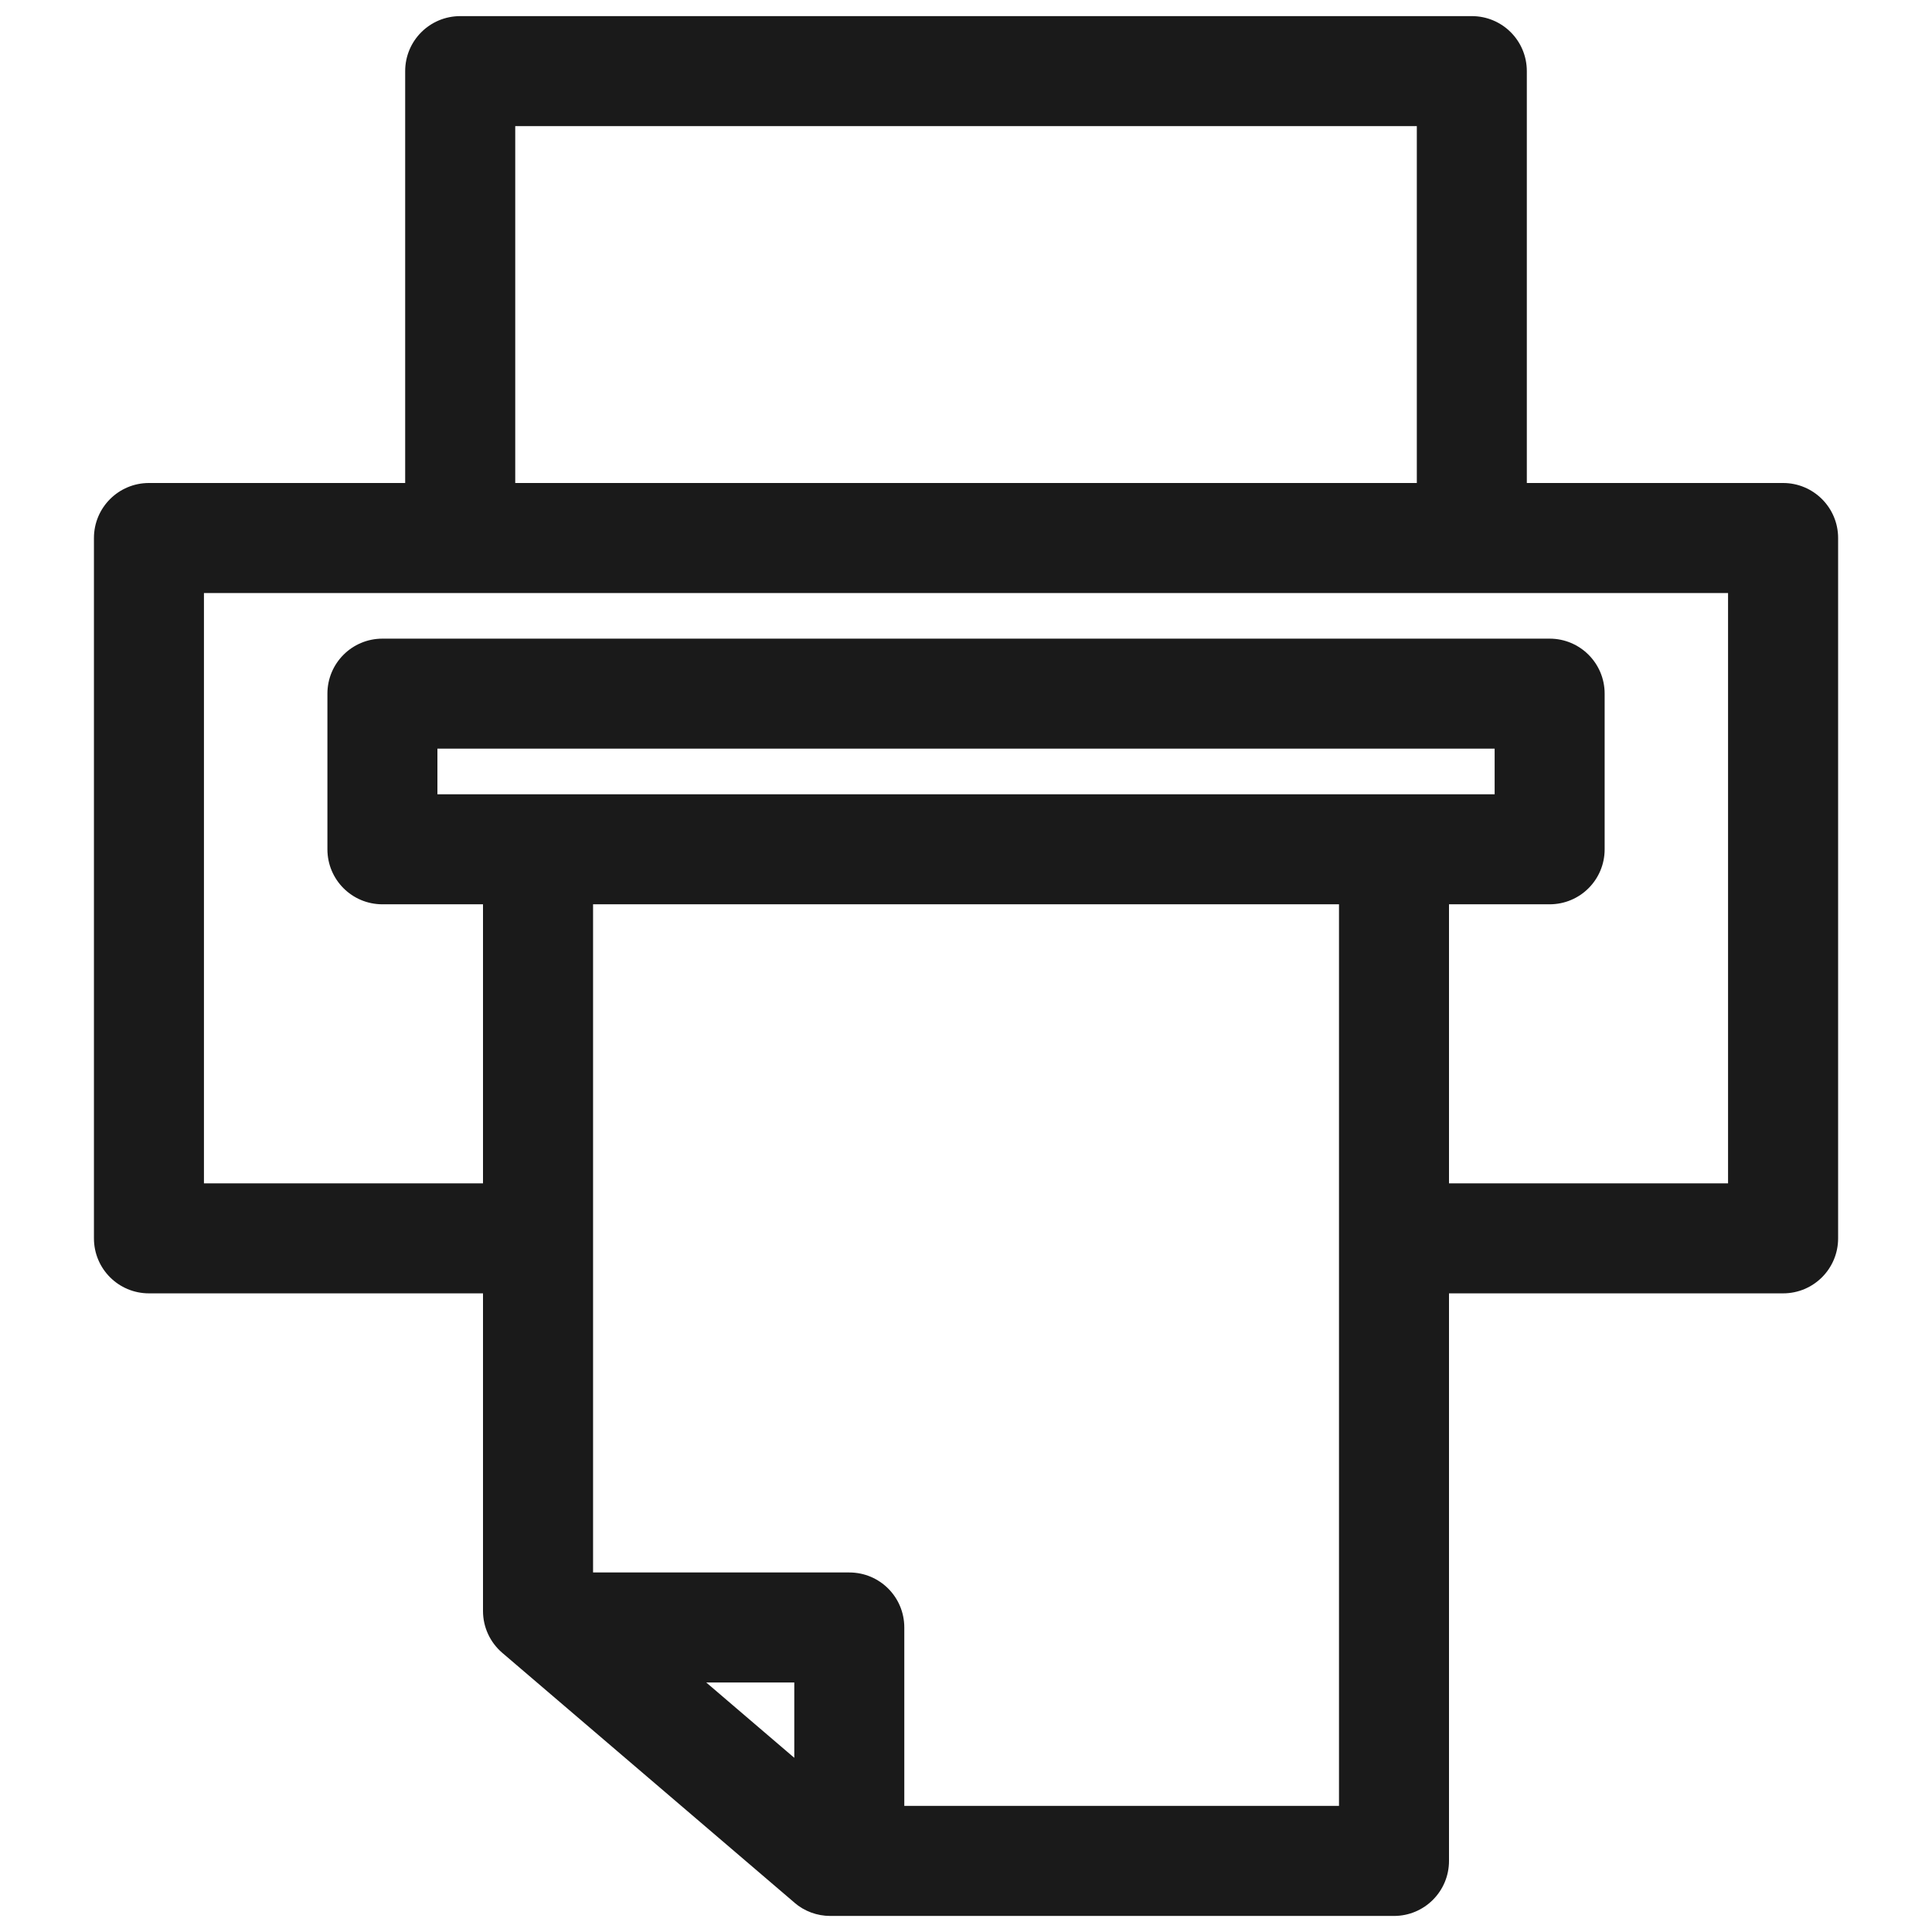 <svg width="32" height="32" viewBox="0 0 32 32" fill="none" xmlns="http://www.w3.org/2000/svg">
<path fill-rule="evenodd" clip-rule="evenodd" d="M7.623 0.267C7.119 0.267 6.711 0.674 6.711 1.178V8H2.467C1.963 8 1.556 8.408 1.556 8.911V20.511C1.556 21.015 1.963 21.422 2.467 21.422H8V26.684C8 26.95 8.117 27.203 8.319 27.376L13.159 31.514L13.159 31.515C13.324 31.657 13.535 31.734 13.751 31.734H23.089C23.593 31.734 24 31.326 24 30.823V21.422H29.534C30.037 21.422 30.445 21.015 30.445 20.511V8.911C30.445 8.408 30.037 8 29.534 8H25.289V1.178C25.289 0.674 24.882 0.267 24.378 0.267H7.623ZM8.534 8V2.089H23.467V8H8.534ZM3.378 19.6V9.823H28.622V19.6H24V14.978H25.667C26.171 14.978 26.578 14.571 26.578 14.067V11.489C26.578 10.986 26.171 10.578 25.667 10.578H6.334C5.83 10.578 5.423 10.986 5.423 11.489V14.067C5.423 14.571 5.83 14.978 6.334 14.978H8V19.6H3.378ZM7.245 13.156V12.4H24.756V13.156H7.245ZM14.067 26.045H9.823V14.978H22.178V29.911H14.978V26.956C14.978 26.452 14.571 26.045 14.067 26.045ZM13.156 29.115L11.697 27.867H13.156V29.115Z" fill="#1A1A1A"/>
</svg>
